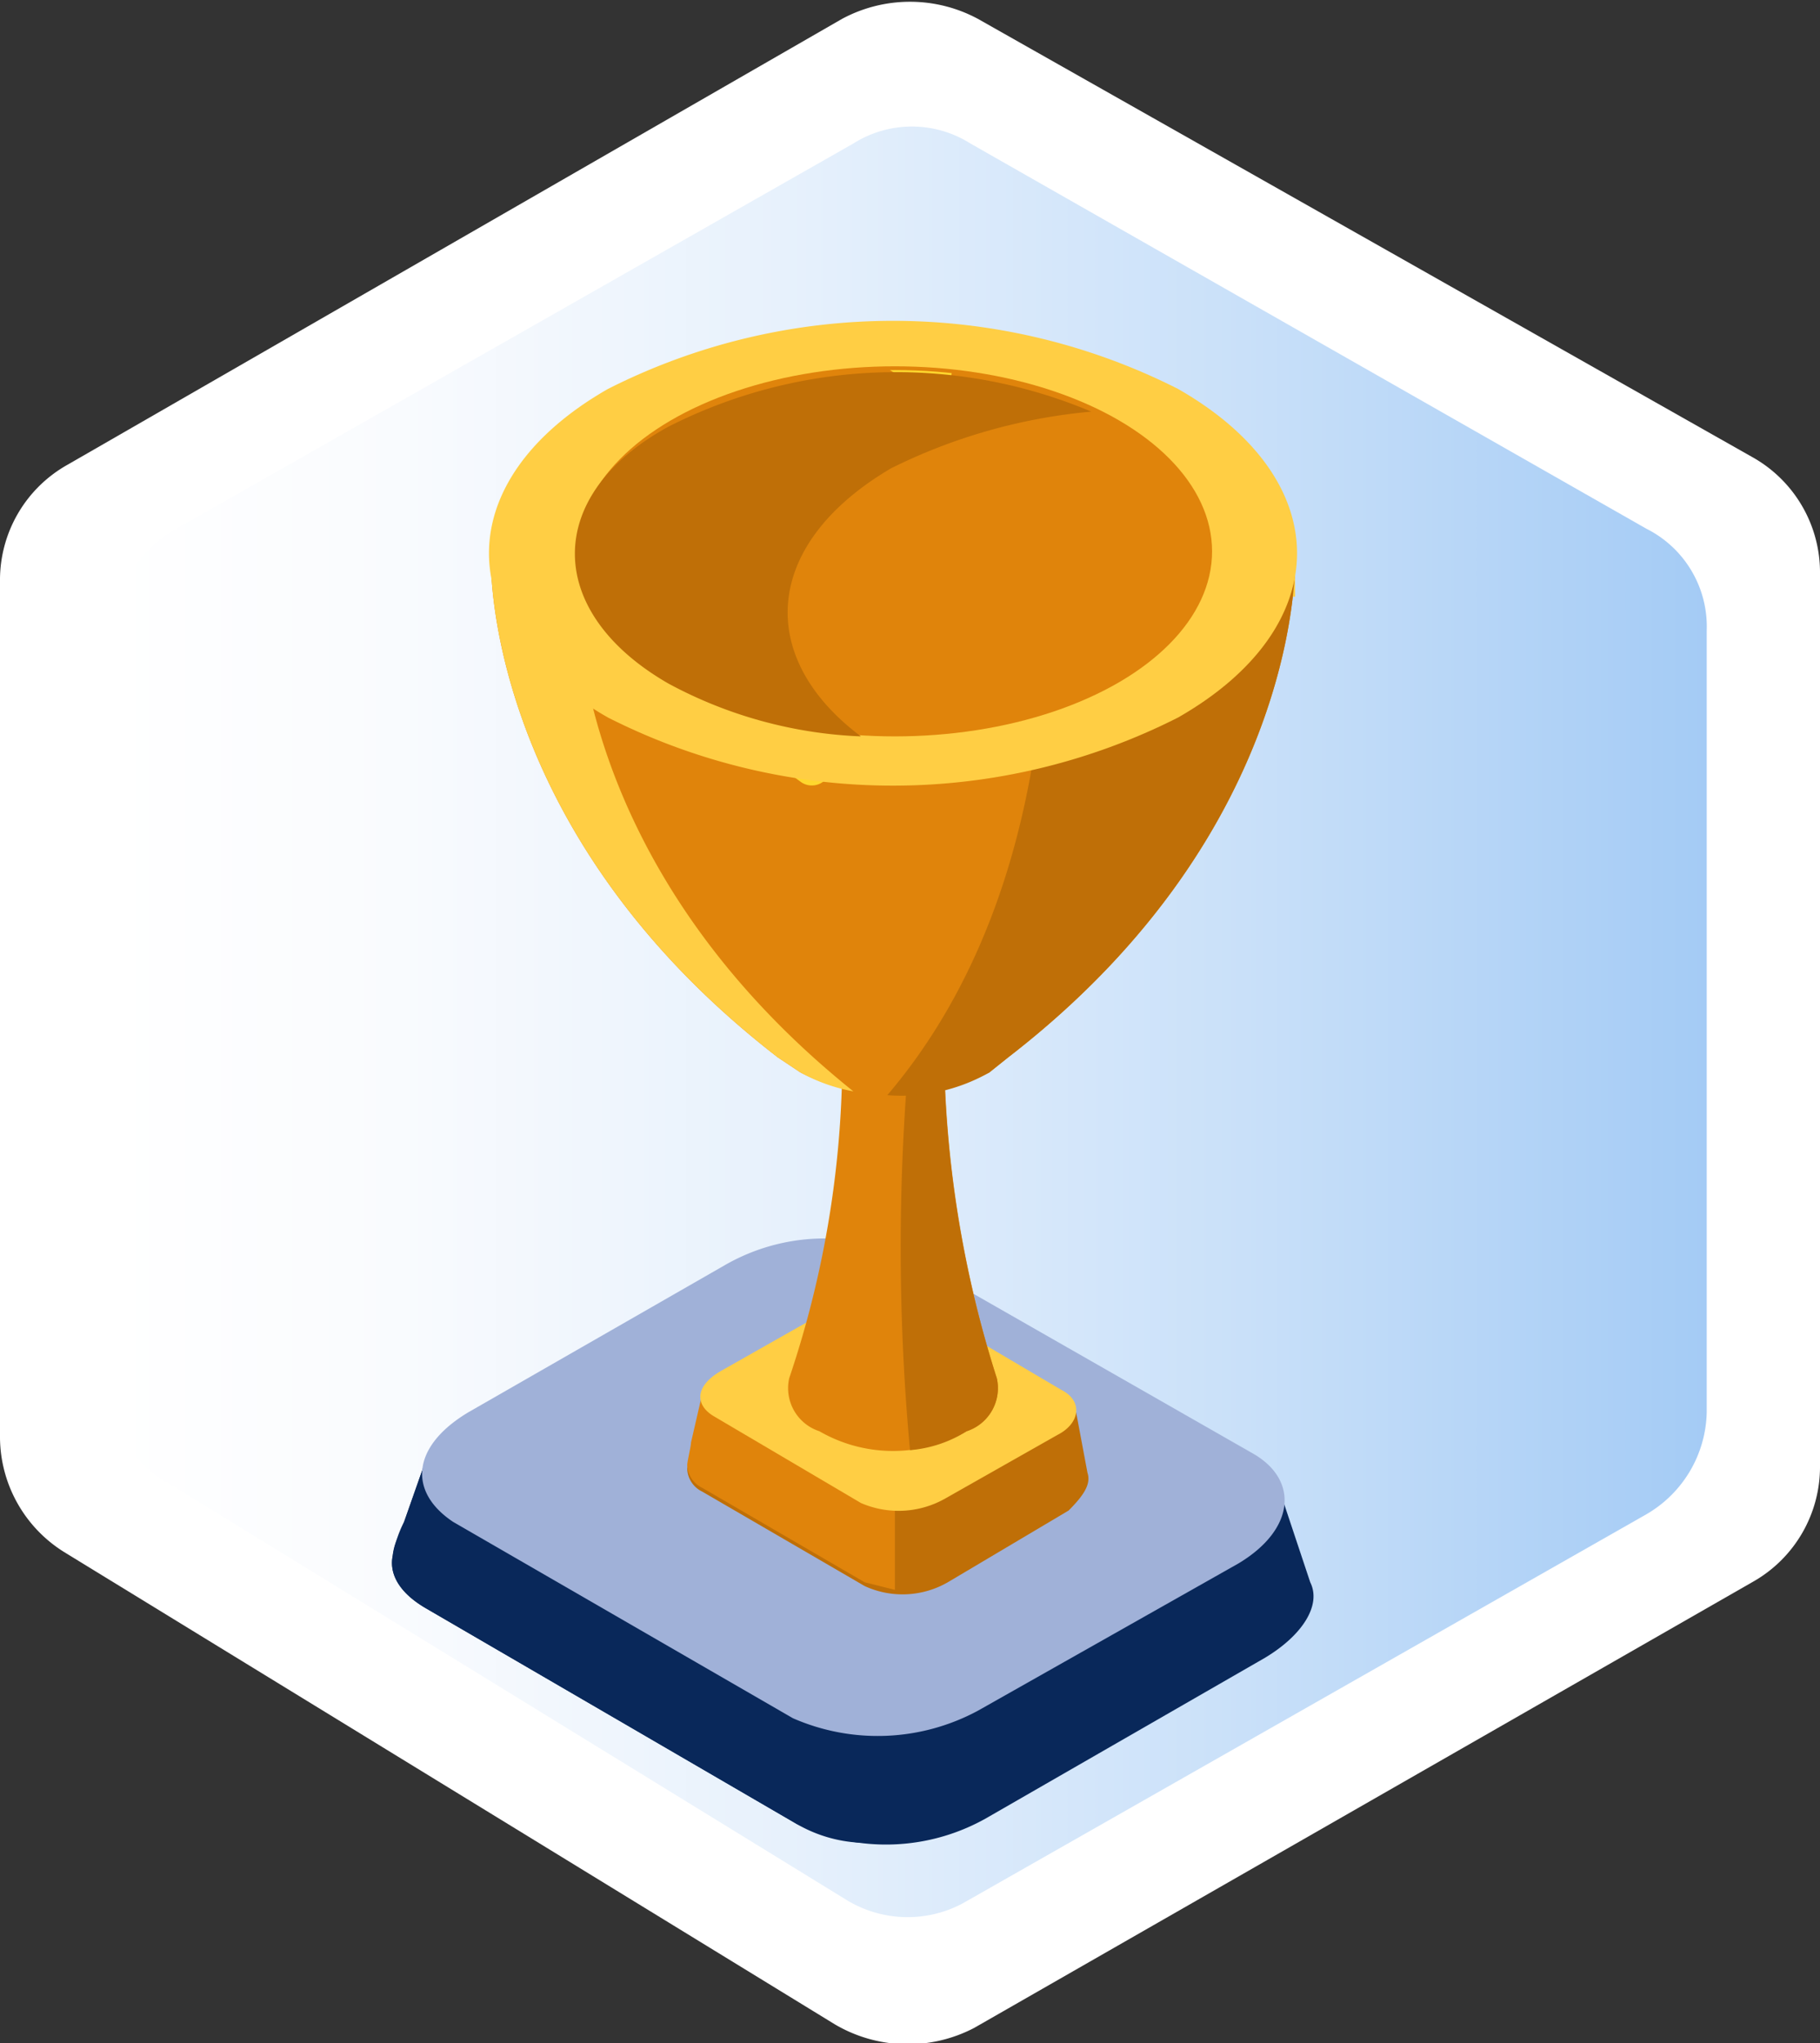 <svg id="ach_completed" xmlns="http://www.w3.org/2000/svg" xmlns:xlink="http://www.w3.org/1999/xlink" width="48.2" height="54.1" viewBox="0 0 48.2 54.1">
  <rect x="0" y="0" width="48.2" height="54.1" fill="#333333" stroke="none"/>
  <defs>
    <linearGradient id="linear-gradient" x1="8.88" y1="30.48" x2="51.12" y2="30.48" gradientUnits="userSpaceOnUse">
      <stop offset="0" stop-color="#fff"/>
      <stop offset="0.18" stop-color="#f9fbfe"/>
      <stop offset="0.42" stop-color="#e7f1fc"/>
      <stop offset="0.71" stop-color="#c9e0f9"/>
      <stop offset="1" stop-color="#a4cbf5"/>
    </linearGradient>
    <clipPath id="clip-path" transform="translate(-5.9 -3.4)">
      <path d="M40.3,18.1H18.9s-.2,7.2,7.6,13.3l.6.4a5.5,5.5,0,0,0,5,0h0l.6-.4C40.6,25.3,40.3,18.1,40.3,18.1Z" fill="none"/>
    </clipPath>
    <clipPath id="clip-path-2" transform="translate(-5.9 -3.4)">
      <ellipse cx="29.6" cy="18.1" rx="8.4" ry="4.9" fill="#e0840b"/>
    </clipPath>
  </defs>
  <g>
    <path d="M28.2,3.9,7.7,15.7a3.5,3.5,0,0,0-1.8,3.1V41.4a3.6,3.6,0,0,0,1.7,3.1L28,57a3.8,3.8,0,0,0,3.7.1L52.3,45.3a3.5,3.5,0,0,0,1.8-3.1V18.6a3.5,3.5,0,0,0-1.8-3.1L31.8,3.9A3.8,3.8,0,0,0,28.2,3.9Z" transform="translate(-5.9 -3.4)" fill="#fff"/>
    <path d="M28.5,7.2,10.4,17.5a3.3,3.3,0,0,0-1.5,2.7V40.1a2.8,2.8,0,0,0,1.5,2.6l17.9,11a3.1,3.1,0,0,0,3.1.1L49.5,43.5a3.2,3.2,0,0,0,1.6-2.7V20.1a2.9,2.9,0,0,0-1.6-2.7L31.6,7.2A2.9,2.9,0,0,0,28.5,7.2Z" transform="translate(-5.9 -3.4)" fill="url(#linear-gradient)"/>
    <g>
      <g>
        <path d="M40.6,45.3h0l-.7-2.1c0-.1,0-.1-.1-.1l-2.7-.4h0L30,38.5a5.7,5.7,0,0,0-5.2.2l-6,3.4s0,.1-.1,0l-1.4-.2a.1.1,0,0,0-.1.1l-.7,2a1.4,1.4,0,0,0-.2.6h0c-.1.5.2,1,.9,1.4L27,51.7a5.4,5.4,0,0,0,5.1-.2l7.3-4.2C40.4,46.7,40.9,45.9,40.6,45.3Z" transform="translate(-5.9 -3.4)" fill="#09285a"/>
        <path d="M28.9,45.1,30,38.5a5.7,5.7,0,0,0-5.2.2l-6,3.4c0,.1,0,.1-.1.1l-1.4-.3a.1.1,0,0,0-.1.1l-.6,1.7a3.2,3.2,0,0,0-.3.9h0c-.1.5.2,1,.9,1.4L27,51.7a3.7,3.7,0,0,0,1.8.5Z" transform="translate(-5.9 -3.4)" fill="#09285a"/>
        <path d="M26.9,48.9l-9-5.2c-1.2-.8-1.1-2,.4-2.9l6.8-3.9a5.3,5.3,0,0,1,4.9-.2l9.1,5.2c1.2.7,1.1,2-.4,2.9l-6.9,3.9A5.6,5.6,0,0,1,26.9,48.9Z" transform="translate(-5.9 -3.4)" fill="#a0b1d8"/>
      </g>
      <g>
        <g>
          <path d="M34.7,42.4h0l-.3-1.6h0l-1.2-.2h0l-3.1-1.8a2.7,2.7,0,0,0-2.3.1l-2.6,1.5h-.7l-.3,1.6c0,.1-.1.2-.1.3h0a.7.7,0,0,0,.4.6l4.3,2.5a2.4,2.4,0,0,0,2.2-.1l3.2-1.9C34.6,43,34.8,42.7,34.7,42.4Z" transform="translate(-5.9 -3.4)" fill="#bf6f07"/>
          <path d="M29.6,41.6l.5-2.9a2.7,2.7,0,0,0-2.3.1l-2.6,1.5h-.7l-.3,1.3c0,.1-.1.5-.1.6h0a.7.7,0,0,0,.4.6l4.3,2.5.8.2Z" transform="translate(-5.9 -3.4)" fill="#e0840b"/>
          <path d="M28.7,43.2l-3.9-2.3c-.5-.3-.5-.8.2-1.2L28,38a2.2,2.2,0,0,1,2.1-.1L34,40.2c.6.3.5.9-.1,1.2l-3,1.7A2.5,2.5,0,0,1,28.7,43.2Z" transform="translate(-5.9 -3.4)" fill="#ffce44"/>
        </g>
        <path d="M32.3,39.9h0a29.7,29.7,0,0,1-1.4-9.2l-1.3.2-1.4-.2a26.7,26.7,0,0,1-1.4,9.2h0a1.2,1.2,0,0,0,.8,1.4,3.9,3.9,0,0,0,3.9,0A1.2,1.2,0,0,0,32.3,39.9Z" transform="translate(-5.9 -3.4)" fill="#e0840b"/>
        <path d="M29.9,32.3a58.4,58.4,0,0,0,.1,9.5,3.3,3.3,0,0,0,1.5-.5,1.2,1.2,0,0,0,.8-1.4h0a29.3,29.3,0,0,1-1.4-8.5h0Z" transform="translate(-5.9 -3.4)" fill="#bf6f07"/>
        <path d="M40.2,18.1H18.9s-.3,7.2,7.6,13.3l.6.4a5.5,5.5,0,0,0,5,0h0l.5-.4C40.5,25.3,40.2,18.1,40.2,18.1Z" transform="translate(-5.9 -3.4)" fill="#e0840b"/>
        <g clip-path="url(#clip-path)">
          <g>
            <path d="M27.1,24.1l-1.9-1.4a.5.5,0,0,1-.1-.7h0a.4.4,0,0,1,.7-.1l1.9,1.4a.6.6,0,0,1,.1.7h0A.5.5,0,0,1,27.1,24.1Z" transform="translate(-5.9 -3.4)" fill="#ffd72e"/>
            <path d="M25,20.8l-1.9-1.4a.5.5,0,0,1-.1-.7h0a.4.4,0,0,1,.7-.1L25.6,20a.6.6,0,0,1,.1.7h0A.5.5,0,0,1,25,20.8Z" transform="translate(-5.9 -3.4)" fill="#ffd72e"/>
            <path d="M28.2,21l-1.8-1.4a.5.5,0,0,1-.1-.7h0a.4.4,0,0,1,.7-.1l1.8,1.4a.4.4,0,0,1,.1.7h0A.5.5,0,0,1,28.2,21Z" transform="translate(-5.9 -3.4)" fill="#ffd72e"/>
            <path d="M25.2,18.1l-1.9-1.4a.6.6,0,0,1-.1-.7h0a.5.5,0,0,1,.7-.1l1.9,1.4a.5.5,0,0,1,.1.7h0A.5.5,0,0,1,25.2,18.1Z" transform="translate(-5.9 -3.4)" fill="#ffd72e"/>
            <path d="M23.1,14.8l-1.9-1.4a.6.6,0,0,1-.1-.7h0a.5.5,0,0,1,.7-.1L23.7,14a.5.5,0,0,1,.1.7h0A.4.4,0,0,1,23.1,14.8Z" transform="translate(-5.9 -3.4)" fill="#ffd72e"/>
            <path d="M26.4,15l-1.9-1.4a.6.6,0,0,1-.1-.7h0a.5.5,0,0,1,.7-.1L27,14.2a.6.6,0,0,1,.1.7h0A.4.4,0,0,1,26.4,15Z" transform="translate(-5.9 -3.4)" fill="#ffd72e"/>
            <path d="M29.3,36.5,27.5,35a.5.5,0,0,1-.1-.7h0a.5.5,0,0,1,.7,0l1.8,1.4a.4.4,0,0,1,.1.7h0C29.9,36.6,29.6,36.6,29.3,36.5Z" transform="translate(-5.9 -3.4)" fill="#ffd72e"/>
            <path d="M27.2,33.2l-1.8-1.4a.5.5,0,0,1-.1-.7h0A.4.4,0,0,1,26,31l1.8,1.4a.4.4,0,0,1,.1.7h0C27.8,33.3,27.5,33.3,27.2,33.2Z" transform="translate(-5.9 -3.4)" fill="#ffd72e"/>
            <path d="M29.1,39.2l-1.9-1.5a.5.5,0,0,1-.1-.7h0a.6.6,0,0,1,.7-.1l1.9,1.5c.2.1.2.4.1.7h0A.6.6,0,0,1,29.1,39.2Z" transform="translate(-5.9 -3.4)" fill="#ffd72e"/>
            <path d="M32.3,39.4l-1.8-1.5a.5.5,0,0,1-.1-.7h0c.1-.2.5-.2.7-.1l1.8,1.5c.3.1.3.4.1.7h0C32.9,39.5,32.6,39.5,32.3,39.4Z" transform="translate(-5.9 -3.4)" fill="#ffd72e"/>
          </g>
        </g>
        <path d="M21.2,19.2h19V18.1H18.9s-.3,7.2,7.6,13.3l.6.4a4.6,4.6,0,0,0,1.4.5C20.9,26.2,21.2,19.2,21.2,19.2Z" transform="translate(-5.9 -3.4)" fill="#ffce44"/>
        <path d="M40.2,18.1H33.6c.1,3.2-.2,9.6-4.2,14.3a4.7,4.7,0,0,0,2.7-.6h0l.5-.4C40.5,25.3,40.2,18.1,40.2,18.1Z" transform="translate(-5.9 -3.4)" fill="#bf6f07"/>
        <path d="M37.1,13.7c4.2,2.4,4.2,6.3,0,8.7a16.7,16.7,0,0,1-15.1,0c-4.2-2.4-4.2-6.3,0-8.7A16.7,16.7,0,0,1,37.1,13.7Z" transform="translate(-5.9 -3.4)" fill="#ffce44"/>
        <g>
          <ellipse cx="23.7" cy="14.6" rx="8.4" ry="4.9" fill="#e0840b"/>
          <g clip-path="url(#clip-path-2)">
            <g>
              <path d="M30.3,13.7l-2-1.2a.5.5,0,0,1-.1-.7h0a.5.5,0,0,1,.6-.2l2,1.3c.3.1.4.4.2.6h0A.4.4,0,0,1,30.3,13.7Z" transform="translate(-5.9 -3.4)" fill="#ffd72e"/>
              <path d="M33.6,13.6l-2-1.3a.6.6,0,0,1-.2-.7h0a.5.5,0,0,1,.7-.1l2,1.2a.5.5,0,0,1,.2.7h0A.6.6,0,0,1,33.6,13.6Z" transform="translate(-5.9 -3.4)" fill="#ffd72e"/>
              <path d="M30.3,11l-2-1.2c-.3-.1-.3-.4-.2-.7h0a.5.5,0,0,1,.7-.1l2,1.2a.6.6,0,0,1,.2.7h0A.5.5,0,0,1,30.3,11Z" transform="translate(-5.9 -3.4)" fill="#ffd72e"/>
              <path d="M27.9,8l-2-1.3c-.3-.1-.4-.4-.2-.6h0c.1-.3.4-.3.7-.2l2,1.2a.5.5,0,0,1,.1.7h0A.5.5,0,0,1,27.9,8Z" transform="translate(-5.9 -3.4)" fill="#ffd72e"/>
              <path d="M31.1,7.8l-2-1.2a.5.5,0,0,1-.1-.7h0a.6.6,0,0,1,.7-.2l2,1.3a.5.5,0,0,1,.1.7h0A.5.5,0,0,1,31.1,7.8Z" transform="translate(-5.9 -3.4)" fill="#ffd72e"/>
              <path d="M36.3,28.8l-2-1.2a.5.5,0,0,1-.1-.7h0a.4.4,0,0,1,.6-.1L36.9,28a.5.5,0,0,1,.1.7h0A.5.5,0,0,1,36.3,28.8Z" transform="translate(-5.9 -3.4)" fill="#ffd72e"/>
              <path d="M33.9,25.8l-2-1.2a.7.7,0,0,1-.2-.7h0a.5.5,0,0,1,.7-.2l2,1.2a.5.5,0,0,1,.2.7h0A.5.5,0,0,1,33.9,25.8Z" transform="translate(-5.9 -3.4)" fill="#ffd72e"/>
              <path d="M37.2,25.6l-2-1.2c-.3-.1-.3-.4-.2-.7h0a.5.5,0,0,1,.7-.1l2,1.2a.6.6,0,0,1,.2.7h0A.5.5,0,0,1,37.2,25.6Z" transform="translate(-5.9 -3.4)" fill="#ffd72e"/>
              <path d="M36.3,31.5l-2-1.2a.5.5,0,0,1-.1-.7h0a.5.5,0,0,1,.7-.1l2,1.2a.5.5,0,0,1,.1.7h0A.5.5,0,0,1,36.3,31.5Z" transform="translate(-5.9 -3.4)" fill="#ffd72e"/>
              <path d="M39.6,31.4l-2-1.2a.7.7,0,0,1-.2-.7h0a.5.5,0,0,1,.7-.2l2,1.2a.5.5,0,0,1,.2.7h0C40.2,31.5,39.8,31.5,39.6,31.4Z" transform="translate(-5.9 -3.4)" fill="#ffd72e"/>
            </g>
          </g>
        </g>
        <path d="M29.5,15.8a14.9,14.9,0,0,1,5.3-1.5,13.3,13.3,0,0,0-11.2.4c-3.3,1.8-3.3,4.9,0,6.8a11.7,11.7,0,0,0,5.1,1.4C25.9,20.8,26.1,17.8,29.5,15.8Z" transform="translate(-5.9 -3.4)" fill="#bf6f07"/>
      </g>
    </g>
  </g>
</svg>
